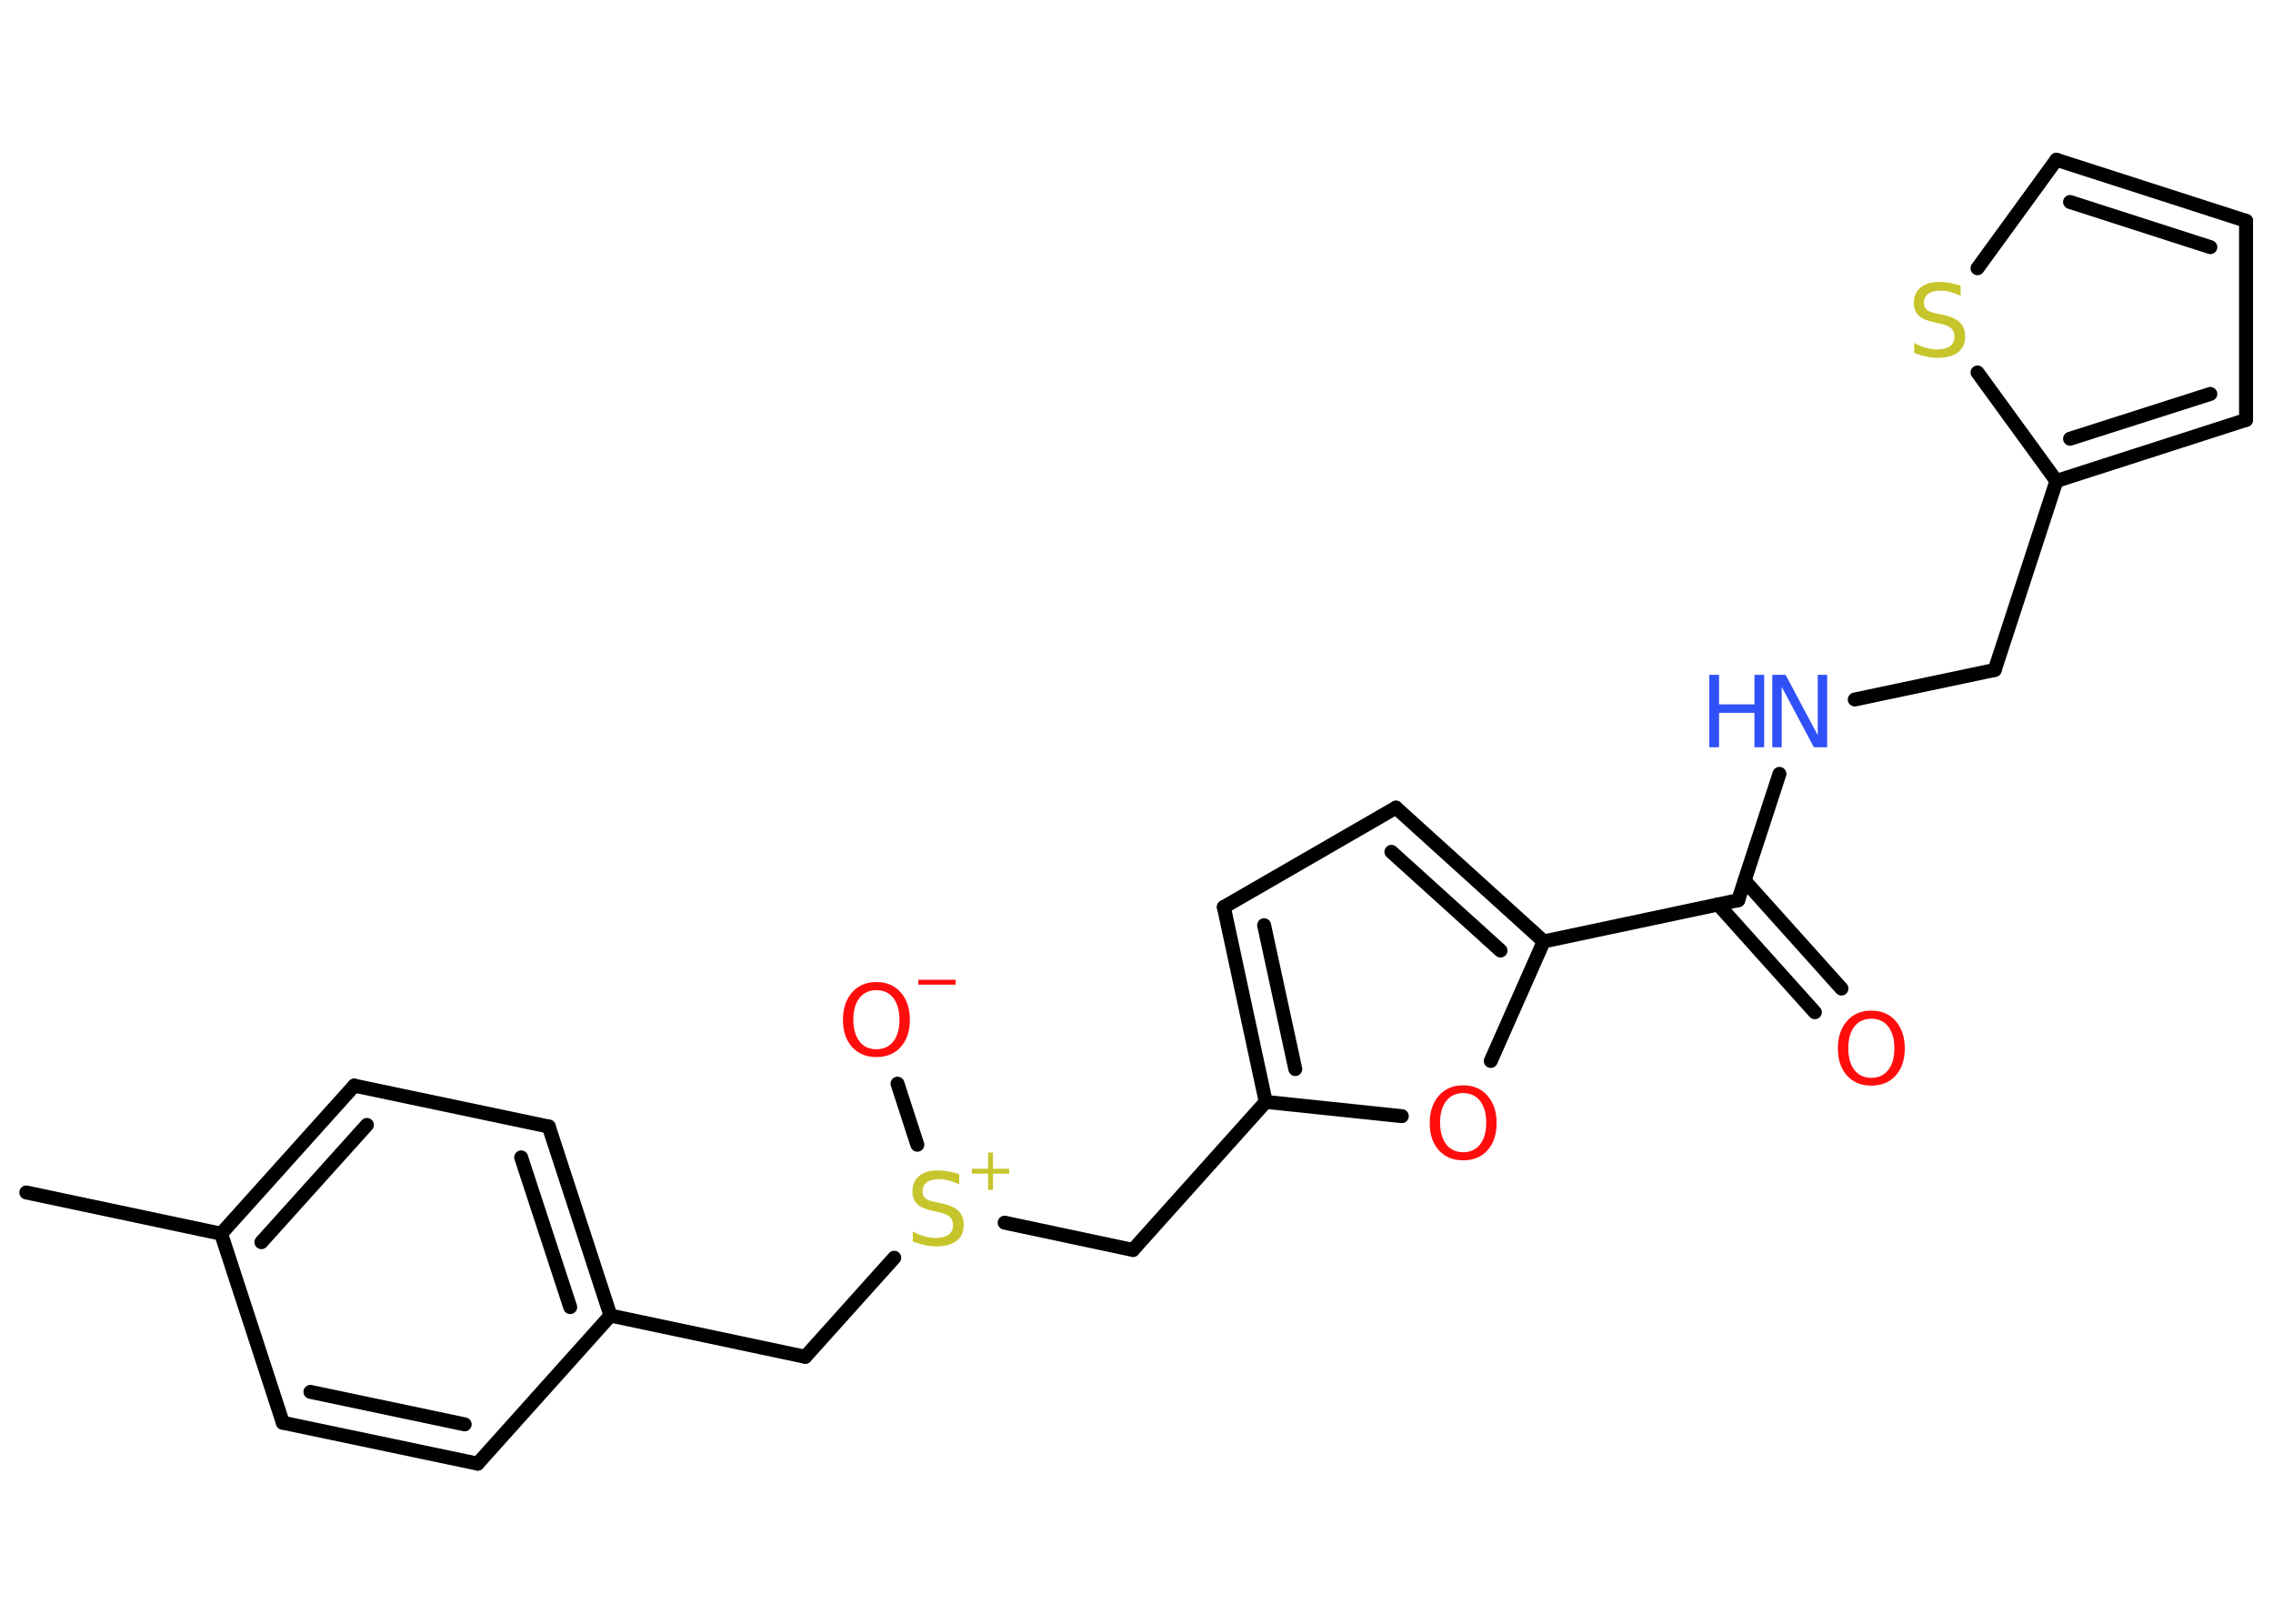 <?xml version='1.0' encoding='UTF-8'?>
<!DOCTYPE svg PUBLIC "-//W3C//DTD SVG 1.1//EN" "http://www.w3.org/Graphics/SVG/1.1/DTD/svg11.dtd">
<svg version='1.2' xmlns='http://www.w3.org/2000/svg' xmlns:xlink='http://www.w3.org/1999/xlink' width='70.0mm' height='50.0mm' viewBox='0 0 70.0 50.0'>
  <desc>Generated by the Chemistry Development Kit (http://github.com/cdk)</desc>
  <g stroke-linecap='round' stroke-linejoin='round' stroke='#000000' stroke-width='.43' fill='#FF0D0D'>
    <rect x='.0' y='.0' width='70.0' height='50.0' fill='#FFFFFF' stroke='none'/>
    <g id='mol1' class='mol'>
      <line id='mol1bnd1' class='bond' x1='.81' y1='36.72' x2='6.81' y2='37.99'/>
      <g id='mol1bnd2' class='bond'>
        <line x1='10.91' y1='33.43' x2='6.81' y2='37.99'/>
        <line x1='11.3' y1='34.64' x2='8.05' y2='38.25'/>
      </g>
      <line id='mol1bnd3' class='bond' x1='10.91' y1='33.43' x2='16.9' y2='34.69'/>
      <g id='mol1bnd4' class='bond'>
        <line x1='18.8' y1='40.51' x2='16.9' y2='34.69'/>
        <line x1='17.56' y1='40.25' x2='16.05' y2='35.64'/>
      </g>
      <line id='mol1bnd5' class='bond' x1='18.8' y1='40.51' x2='24.8' y2='41.78'/>
      <line id='mol1bnd6' class='bond' x1='24.8' y1='41.78' x2='27.54' y2='38.73'/>
      <line id='mol1bnd7' class='bond' x1='28.25' y1='35.25' x2='27.64' y2='33.37'/>
      <line id='mol1bnd8' class='bond' x1='30.94' y1='37.65' x2='34.89' y2='38.49'/>
      <line id='mol1bnd9' class='bond' x1='34.89' y1='38.49' x2='38.98' y2='33.93'/>
      <g id='mol1bnd10' class='bond'>
        <line x1='37.69' y1='27.93' x2='38.98' y2='33.93'/>
        <line x1='38.93' y1='28.49' x2='39.89' y2='32.92'/>
      </g>
      <line id='mol1bnd11' class='bond' x1='37.69' y1='27.93' x2='42.99' y2='24.87'/>
      <g id='mol1bnd12' class='bond'>
        <line x1='47.54' y1='28.99' x2='42.99' y2='24.87'/>
        <line x1='46.21' y1='29.27' x2='42.85' y2='26.23'/>
      </g>
      <line id='mol1bnd13' class='bond' x1='47.54' y1='28.99' x2='53.53' y2='27.72'/>
      <g id='mol1bnd14' class='bond'>
        <line x1='53.73' y1='27.12' x2='56.71' y2='30.44'/>
        <line x1='52.91' y1='27.85' x2='55.89' y2='31.17'/>
      </g>
      <line id='mol1bnd15' class='bond' x1='53.53' y1='27.72' x2='54.8' y2='23.83'/>
      <line id='mol1bnd16' class='bond' x1='57.12' y1='21.54' x2='61.43' y2='20.63'/>
      <line id='mol1bnd17' class='bond' x1='61.43' y1='20.63' x2='63.33' y2='14.81'/>
      <g id='mol1bnd18' class='bond'>
        <line x1='63.33' y1='14.81' x2='69.17' y2='12.93'/>
        <line x1='63.75' y1='13.51' x2='68.07' y2='12.13'/>
      </g>
      <line id='mol1bnd19' class='bond' x1='69.17' y1='12.93' x2='69.17' y2='6.8'/>
      <g id='mol1bnd20' class='bond'>
        <line x1='69.17' y1='6.8' x2='63.33' y2='4.92'/>
        <line x1='68.07' y1='7.61' x2='63.75' y2='6.22'/>
      </g>
      <line id='mol1bnd21' class='bond' x1='63.33' y1='4.92' x2='60.9' y2='8.26'/>
      <line id='mol1bnd22' class='bond' x1='63.33' y1='14.81' x2='60.9' y2='11.47'/>
      <line id='mol1bnd23' class='bond' x1='47.54' y1='28.99' x2='45.91' y2='32.67'/>
      <line id='mol1bnd24' class='bond' x1='38.98' y1='33.93' x2='43.17' y2='34.37'/>
      <line id='mol1bnd25' class='bond' x1='18.8' y1='40.51' x2='14.71' y2='45.07'/>
      <g id='mol1bnd26' class='bond'>
        <line x1='8.71' y1='43.81' x2='14.71' y2='45.07'/>
        <line x1='9.56' y1='42.86' x2='14.31' y2='43.86'/>
      </g>
      <line id='mol1bnd27' class='bond' x1='6.81' y1='37.99' x2='8.71' y2='43.81'/>
      <g id='mol1atm7' class='atom'>
        <path d='M29.54 36.18v.29q-.17 -.08 -.32 -.12q-.15 -.04 -.3 -.04q-.25 .0 -.38 .1q-.13 .1 -.13 .27q.0 .15 .09 .22q.09 .08 .34 .12l.18 .04q.33 .07 .5 .23q.16 .16 .16 .43q.0 .32 -.22 .49q-.22 .17 -.64 .17q-.16 .0 -.34 -.04q-.18 -.04 -.37 -.11v-.31q.18 .1 .36 .15q.18 .05 .34 .05q.26 .0 .4 -.1q.14 -.1 .14 -.29q.0 -.17 -.1 -.26q-.1 -.09 -.33 -.14l-.18 -.04q-.34 -.07 -.49 -.21q-.15 -.14 -.15 -.4q.0 -.3 .21 -.47q.21 -.17 .57 -.17q.15 .0 .32 .03q.16 .03 .33 .08z' stroke='none' fill='#C6C62C'/>
        <path d='M30.58 35.49v.5h.5v.15h-.5v.5h-.15v-.5h-.5v-.15h.5v-.5h.15z' stroke='none' fill='#C6C62C'/>
      </g>
      <g id='mol1atm8' class='atom'>
        <path d='M26.99 30.49q-.33 .0 -.52 .24q-.19 .24 -.19 .67q.0 .42 .19 .67q.19 .24 .52 .24q.33 .0 .52 -.24q.19 -.24 .19 -.67q.0 -.42 -.19 -.67q-.19 -.24 -.52 -.24zM26.99 30.24q.47 .0 .75 .32q.28 .32 .28 .84q.0 .53 -.28 .84q-.28 .31 -.75 .31q-.47 .0 -.75 -.31q-.28 -.31 -.28 -.84q.0 -.52 .28 -.84q.28 -.32 .75 -.32z' stroke='none'/>
        <path d='M28.28 30.17h1.15v.15h-1.15v-.15z' stroke='none'/>
      </g>
      <path id='mol1atm15' class='atom' d='M57.63 31.37q-.33 .0 -.52 .24q-.19 .24 -.19 .67q.0 .42 .19 .67q.19 .24 .52 .24q.33 .0 .52 -.24q.19 -.24 .19 -.67q.0 -.42 -.19 -.67q-.19 -.24 -.52 -.24zM57.63 31.12q.47 .0 .75 .32q.28 .32 .28 .84q.0 .53 -.28 .84q-.28 .31 -.75 .31q-.47 .0 -.75 -.31q-.28 -.31 -.28 -.84q.0 -.52 .28 -.84q.28 -.32 .75 -.32z' stroke='none'/>
      <g id='mol1atm16' class='atom'>
        <path d='M54.59 20.78h.4l.99 1.86v-1.86h.29v2.23h-.41l-.99 -1.86v1.86h-.29v-2.23z' stroke='none' fill='#3050F8'/>
        <path d='M52.64 20.78h.3v.91h1.09v-.91h.3v2.23h-.3v-1.06h-1.09v1.06h-.3v-2.23z' stroke='none' fill='#3050F8'/>
      </g>
      <path id='mol1atm22' class='atom' d='M60.38 8.82v.29q-.17 -.08 -.32 -.12q-.15 -.04 -.3 -.04q-.25 .0 -.38 .1q-.13 .1 -.13 .27q.0 .15 .09 .22q.09 .08 .34 .12l.18 .04q.33 .07 .5 .23q.16 .16 .16 .43q.0 .32 -.22 .49q-.22 .17 -.64 .17q-.16 .0 -.34 -.04q-.18 -.04 -.37 -.11v-.31q.18 .1 .36 .15q.18 .05 .34 .05q.26 .0 .4 -.1q.14 -.1 .14 -.29q.0 -.17 -.1 -.26q-.1 -.09 -.33 -.14l-.18 -.04q-.34 -.07 -.49 -.21q-.15 -.14 -.15 -.4q.0 -.3 .21 -.47q.21 -.17 .57 -.17q.15 .0 .32 .03q.16 .03 .33 .08z' stroke='none' fill='#C6C62C'/>
      <path id='mol1atm23' class='atom' d='M45.06 33.66q-.33 .0 -.52 .24q-.19 .24 -.19 .67q.0 .42 .19 .67q.19 .24 .52 .24q.33 .0 .52 -.24q.19 -.24 .19 -.67q.0 -.42 -.19 -.67q-.19 -.24 -.52 -.24zM45.06 33.42q.47 .0 .75 .32q.28 .32 .28 .84q.0 .53 -.28 .84q-.28 .31 -.75 .31q-.47 .0 -.75 -.31q-.28 -.31 -.28 -.84q.0 -.52 .28 -.84q.28 -.32 .75 -.32z' stroke='none'/>
    </g>
  </g>
</svg>

